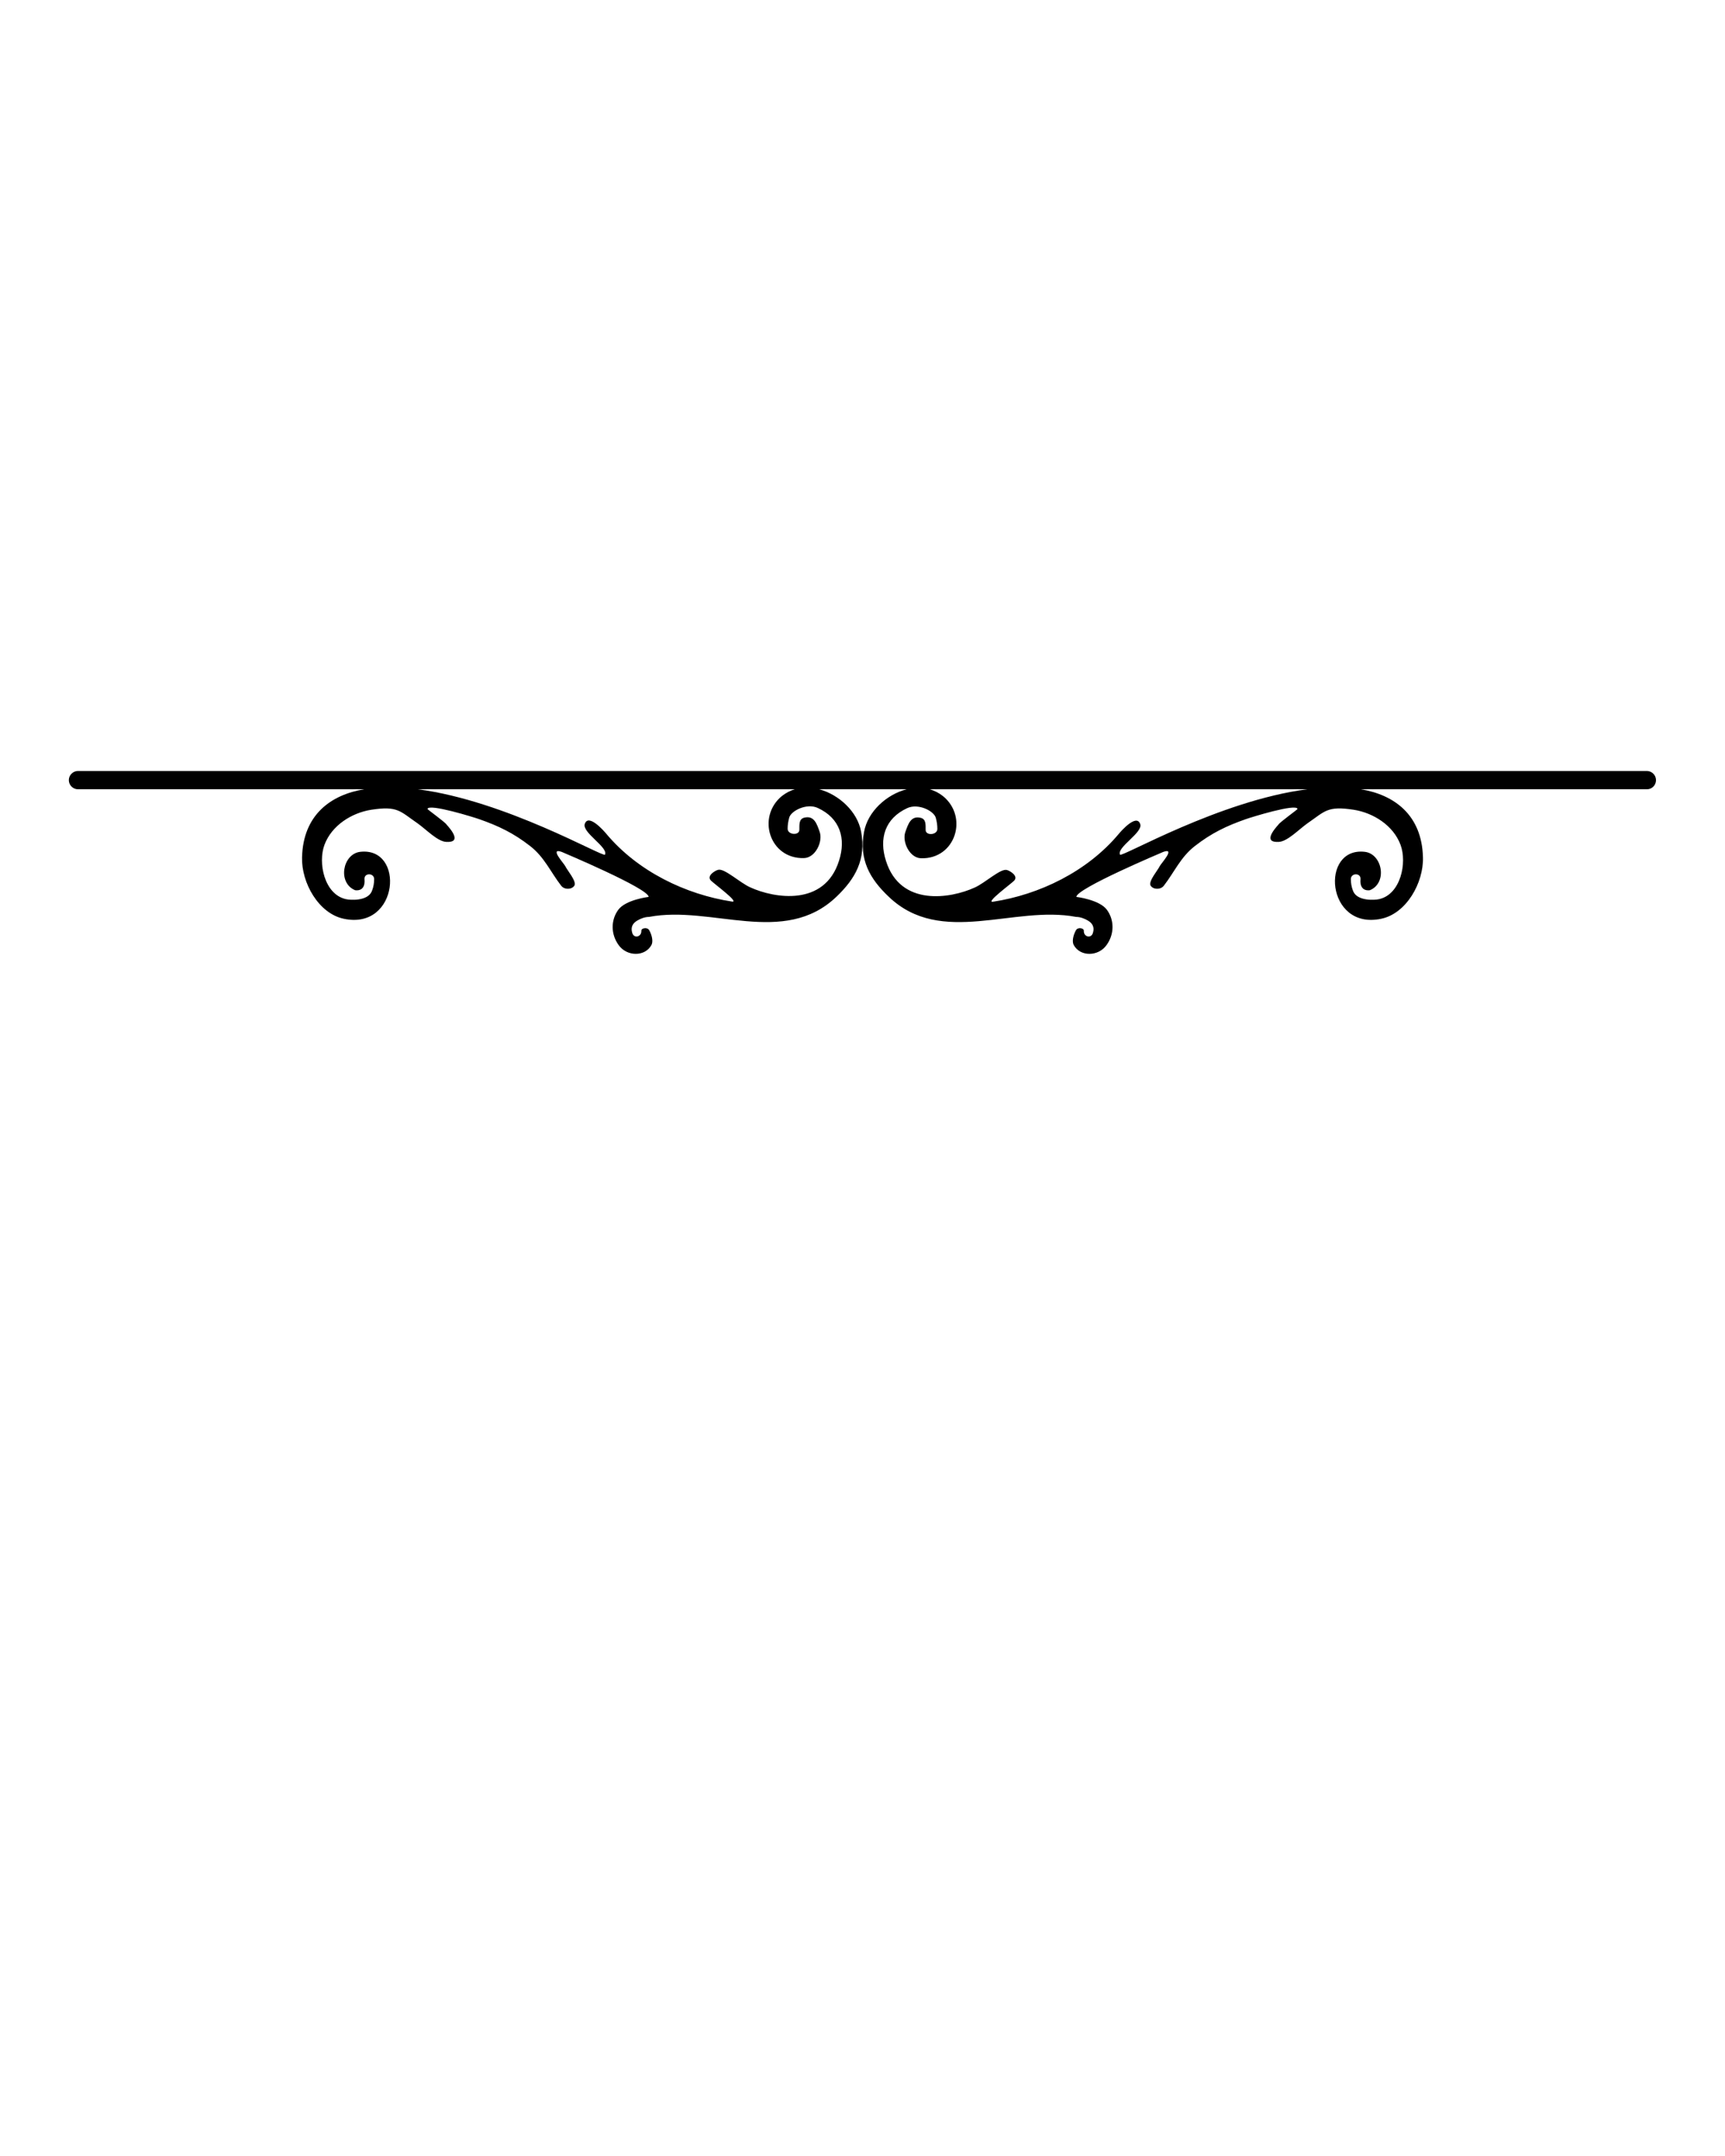 <svg xmlns="http://www.w3.org/2000/svg" xmlns:xlink="http://www.w3.org/1999/xlink" version="1.1" x="0px" y="0px" viewBox="0 0 1000 1250" style="enable-background:new 0 0 1000 1000;" xml:space="preserve"><path d="M954.7,447H45.2c-2.9,0-5.3,2.4-5.3,5.3c0,2.9,2.4,5.3,5.3,5.3h165.9c-19.4,3.2-35.4,14.9-36,39.5  c-0.4,14.7,9.6,32.6,24.3,35.6c32,6.7,35.5-42.1,9.2-38.8c-10,1.4-13,17.9-2.8,22.2c-0.1,0,6.2,1.4,5.5-6.4  c-0.3-3.7,5.5-3.7,5.6-0.1c0,2.5-0.4,4.7-1.3,7c-2.4,6-12.6,5.3-15.1,4.7c-12.5-2.8-16.3-21.1-12.4-31.5c4.2-11.3,15.8-18.5,27-20.3  c15.5-2.4,16.7,0.8,26.9,7.8c5.2,3.7,11.6,10.5,16.6,10.8c9.2,0.6,3.2-6.8,0.3-10c-1-1.6-11.2-8.8-11.1-9.1  c0.8-3.3,27.1,4.9,29.9,5.9c11.2,3.9,20,8.1,29.6,15.6c8.2,6.3,11.9,15.1,18,23c1.9,2.5,6.3,2.3,7.7-0.1c1.4-2.4-4.3-9-5.3-11.2  c-0.6-1.4-9.5-10.9-2.1-8.3c0.9,0.4,50.6,21.3,50.4,26.1c0,0-13.3,1.6-17.6,7.5s-4.4,14,0.2,20.4c4.8,6.8,15.4,6.9,19.1-0.1  c1-2,0.3-5.5-1.3-8.4c-1.1-2.1-4.7-1.3-4.6,0.2c0.2,3.6-4.3,4.8-5.3,1.2c-1-3.2,0.3-5.5,2.8-7c2-1.2,4.5-2.2,7-2.2  c36.1-6.9,78.2,17.4,108.6-11.7c10.9-10.4,17.3-21.6,14.3-37.7c-2.1-11.6-12.8-21.5-24.3-24.6h50.7c-11.7,3-22.6,13-24.7,24.7  c-3,16,3.3,27.2,14.3,37.6c30.4,29.1,72.5,4.8,108.6,11.7c2.5,0,5,1,7,2.2c2.5,1.5,3.8,3.8,2.8,7c-1,3.6-5.5,2.4-5.3-1.2  c0.1-1.5-3.5-2.3-4.6-0.2c-1.6,2.9-2.3,6.4-1.3,8.4c3.7,7,14.3,6.9,19.1,0.1c4.6-6.4,4.5-14.5,0.2-20.4S624,520,624,520  c-0.2-4.8,49.5-25.7,50.4-26.1c7.4-2.6-1.5,6.9-2.1,8.3c-1,2.2-6.7,8.8-5.3,11.2c1.4,2.4,5.8,2.6,7.7,0.1c6.1-7.9,9.8-16.7,18-23  c9.6-7.5,18.4-11.7,29.6-15.6c2.8-1,29.1-9.2,29.9-5.9c0.1,0.3-10.1,7.5-11.1,9.1c-2.9,3.2-8.9,10.6,0.3,10  c5-0.3,11.4-7.1,16.6-10.8c10.2-7,11.4-10.2,26.9-7.8c11.2,1.8,22.8,9,27,20.3c3.9,10.4,0.1,28.7-12.4,31.5  c-2.5,0.6-12.7,1.3-15.1-4.7c-0.9-2.3-1.3-4.5-1.3-7c0.1-3.6,5.9-3.6,5.6,0.1c-0.7,7.8,5.6,6.4,5.5,6.4c10.2-4.3,7.2-20.8-2.8-22.2  c-26.3-3.3-22.8,45.5,9.2,38.8c14.7-3,24.7-20.9,24.3-35.6c-0.6-24.6-16.6-36.3-36-39.5h165.9c2.9,0,5.2-2.4,5.2-5.3  C960,449.4,957.6,447,954.7,447z M466.1,497.5c6.6-0.2,11-9.5,9.1-15.1c-1.7-4.9-3.3-9.8-9.1-8.3c-2.9,0.8-2.7,3.8-2.7,6.9  c0.1,3.6-6.8,3.1-6.8-0.5c0-2.2,0.3-4.2,0.9-6.4c1-4,10.1-8.6,16.5-5.7c13.1,6,16.5,17.8,12.4,30.6c-8.4,26.8-37.6,21.8-51.4,15.5  c-6.1-2.7-15-11.2-18.7-10.2c-1.9,0.5-6.8,3.5-4.2,6.2c1.6,1.7,17,13,12.2,12.2c-26.7-4.1-54.6-17.4-73-39.5  c-1.1-1.3-10.2-11.8-12.3-5.5c-1.7,5,13.8,13.6,11.7,17.8c-0.9,1.8-57.5-31.3-108.5-37.9h218.5c-2.6,0.8-5.1,2.1-7.4,3.9  C438.5,473.6,446.1,498.1,466.1,497.5z M649.3,495.5c-2.1-4.2,13.4-12.8,11.7-17.7c-2.1-6.3-11.2,4.2-12.3,5.5  c-18.4,22.1-46.3,35.4-73,39.5c-4.8,0.8,10.6-10.5,12.2-12.2c2.6-2.7-2.3-5.7-4.2-6.2c-3.7-1-12.6,7.5-18.7,10.2  c-13.8,6.3-43,11.3-51.4-15.5c-4.1-12.8-0.7-24.6,12.4-30.6c6.4-2.9,15.5,1.7,16.5,5.7c0.6,2.2,0.9,4.2,0.9,6.4  c0,3.6-6.9,4.1-6.8,0.5c0-3.1,0.2-6.1-2.7-6.9c-5.8-1.5-7.4,3.4-9.1,8.3c-1.9,5.6,2.5,14.9,9.1,15.1c20,0.6,27.6-23.9,12.8-36  c-2.4-1.9-5-3.2-7.7-4h218.8C706.8,464.2,650.2,497.3,649.3,495.5z"/></svg>